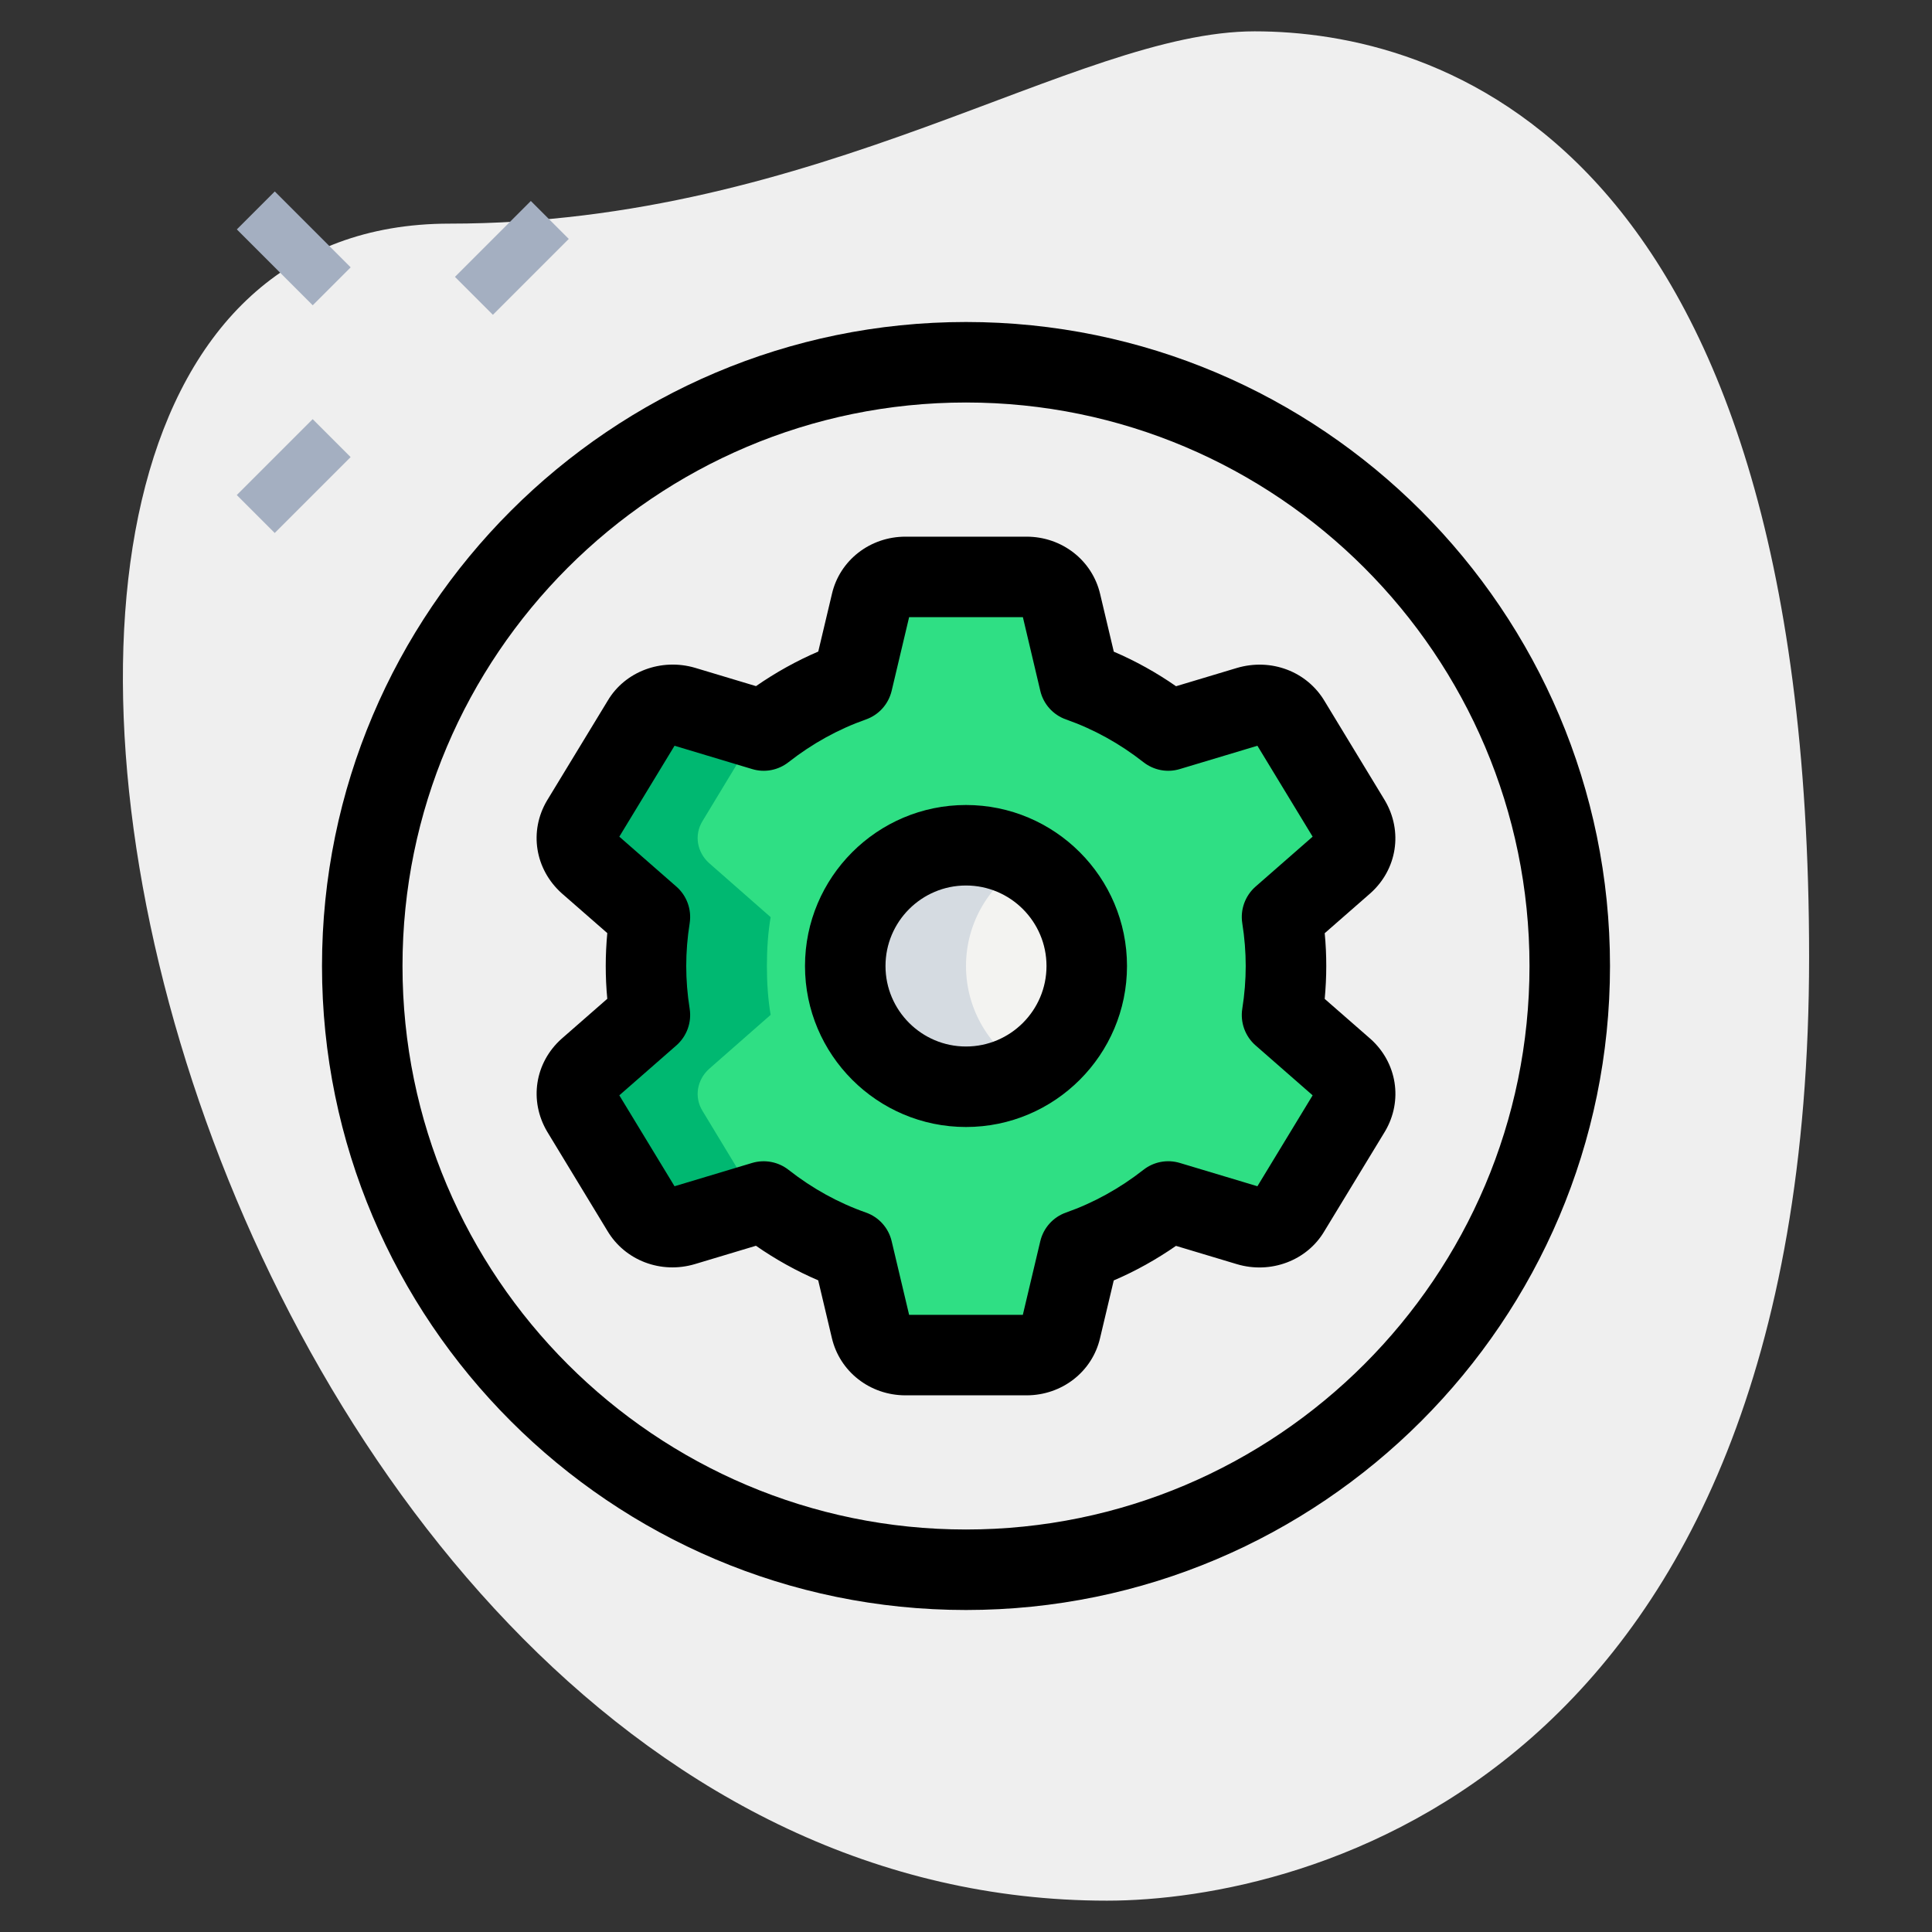 <svg id="_x31__x2C_5" height="512" viewBox="0 0 36 36" width="512" xmlns="http://www.w3.org/2000/svg"><rect x="0" y="0" width="36" height="36" fill="#333333" stroke="none"/><path d="m8.377 4.167c6.917 0 11.667-3.583 15-3.583s10.333 1.916 10.333 17.249-9.417 17.583-13.083 17.583c-17.167.001-24.5-31.249-12.25-31.249z" fill="#efefef"/><g fill="#a4afc1"><path d="m8.54 4.305h2v1h-2z" transform="matrix(.707 -.707 .707 .707 -.604 8.153)"/><path d="m4.475 8.371h2v1h-2z" transform="matrix(.707 -.707 .707 .707 -4.67 6.47)"/><path d="m4.975 3.629h1v2h-1z" transform="matrix(.707 -.707 .707 .707 -1.67 5.226)"/></g><circle cx="18" cy="18" fill="#f3f3f1" r="2.25"/><path d="m23.89 18.91c.05-.29.07-.6.07-.91s-.02-.62-.07-.91l1.15-1.01c.22-.2.28-.52.12-.78l-1.12-1.85c-.16-.26-.48-.37-.78-.29l-1.49.45c-.49-.38-1.05-.7-1.66-.91l-.34-1.46c-.07-.28-.33-.49-.64-.49h-2.26c-.31 0-.57.21-.64.49l-.34 1.46c-.61.21-1.17.53-1.66.91l-1.49-.45c-.3-.08-.62.03-.78.29l-1.12 1.85c-.16.26-.1.58.12.78l1.15 1.01c-.05.29-.07.6-.07.91s.02.62.07.91l-1.15 1.01c-.22.2-.28.52-.12.78l1.12 1.85c.16.26.48.37.78.29l1.49-.45c.49.38 1.05.7 1.66.91l.34 1.46c.07.28.33.49.64.49h2.26c.31 0 .57-.21.64-.49l.34-1.46c.61-.21 1.17-.53 1.66-.91l1.49.45c.3.08.62-.03.78-.29l1.12-1.85c.16-.26.1-.58-.12-.78zm-5.89 1.34c-1.24 0-2.25-1.01-2.25-2.25s1.01-2.25 2.25-2.25 2.25 1.01 2.25 2.25-1.01 2.25-2.25 2.25z" fill="#2fdf84"/><path d="m18 18c0 .828.456 1.546 1.125 1.937.669-.391 1.125-1.108 1.125-1.937s-.456-1.546-1.125-1.937c-.669.391-1.125 1.109-1.125 1.937z" fill="none"/><path d="m10.84 20.7 1.12 1.85c.16.26.48.37.78.29l1.391-.42-1.041-1.72c-.16-.26-.1-.58.12-.78l1.15-1.01c-.05-.29-.07-.6-.07-.91s.02-.62.07-.91l-1.15-1.01c-.22-.2-.28-.52-.12-.78l1.041-1.72-1.391-.42c-.3-.08-.62.03-.78.29l-1.12 1.85c-.16.26-.1.58.12.78l1.15 1.01c-.05.29-.07.6-.07.91s.02.62.07.91l-1.15 1.01c-.22.2-.28.52-.12.78z" fill="#00b871"/><path d="m18 20.25c.411 0 .793-.119 1.125-.313-.669-.391-1.125-1.109-1.125-1.937s.456-1.546 1.125-1.937c-.332-.194-.714-.313-1.125-.313-1.24 0-2.25 1.01-2.25 2.25s1.01 2.25 2.25 2.25z" fill="#d5dbe1"/><path d="m18 21c-1.654 0-3-1.346-3-3s1.346-3 3-3 3 1.346 3 3-1.346 3-3 3zm0-4.5c-.827 0-1.5.673-1.5 1.5s.673 1.5 1.5 1.5 1.5-.673 1.5-1.5-.673-1.5-1.5-1.5z"/><path d="m19.127 26h-2.254c-.661 0-1.226-.44-1.373-1.071l-.254-1.072c-.404-.173-.792-.388-1.16-.644l-1.132.34c-.637.192-1.31-.066-1.638-.621l-1.12-1.845c-.342-.578-.229-1.286.267-1.73l.853-.746c-.02-.206-.029-.41-.029-.612s.01-.406.029-.612l-.847-.74c-.502-.449-.614-1.157-.278-1.727l1.132-1.862c.322-.547 1-.799 1.629-.614l1.135.341c.368-.255.756-.471 1.16-.644l.255-1.074c.145-.627.71-1.067 1.371-1.067h2.254c.661 0 1.226.44 1.373 1.071l.254 1.072c.404.173.792.388 1.16.644l1.132-.34c.642-.19 1.31.066 1.638.621l1.12 1.845c.342.578.229 1.286-.267 1.73l-.853.746c.02.206.029.41.029.612s-.01.406-.029.612l.847.74c.002.001.004.003.006.005.496.444.608 1.152.272 1.722l-1.132 1.862c-.322.547-.998.802-1.629.614l-1.135-.341c-.368.255-.756.471-1.16.644l-.255 1.074c-.145.627-.71 1.067-1.371 1.067zm-.088-1.414c0 .001 0 .001 0 0zm-2.099-.086h2.119l.325-1.371c.059-.249.239-.45.48-.535.514-.181.999-.449 1.442-.796.191-.15.443-.199.679-.128l1.445.434 1.029-1.694-1.064-.931c-.193-.169-.287-.427-.247-.682.043-.269.064-.537.064-.797s-.021-.528-.064-.797c-.04-.255.054-.512.247-.682l1.064-.931-1.029-1.694-1.445.434c-.235.072-.487.022-.679-.128-.443-.348-.929-.616-1.442-.796-.241-.085-.422-.286-.48-.535l-.324-1.371h-2.12l-.325 1.371c-.059.249-.239.45-.48.535-.514.181-.999.449-1.442.796-.191.15-.444.2-.679.128l-1.445-.434-1.029 1.694 1.064.931c.193.169.287.427.247.682-.043.269-.064.537-.064.797s.021.528.064.797c.04.255-.054.512-.247.682l-1.064.931 1.029 1.694 1.445-.434c.234-.07.487-.022.679.128.443.348.929.616 1.442.796.241.085.422.286.48.535zm6.453-2.333c0 .001-.001.002-.002.003zm-10.79-.007.001.002s-.001-.001-.001-.002zm10.793-8.323c0 .001.001.001.001.002zm-10.787-.008-.002.003s.001-.002.002-.003z"/><path d="m18 30c-6.617 0-12-5.383-12-12s5.383-12 12-12 12 5.383 12 12-5.383 12-12 12zm0-22.5c-5.79 0-10.5 4.71-10.5 10.5s4.71 10.5 10.5 10.5 10.5-4.71 10.5-10.5-4.71-10.5-10.5-10.5z"/></svg>